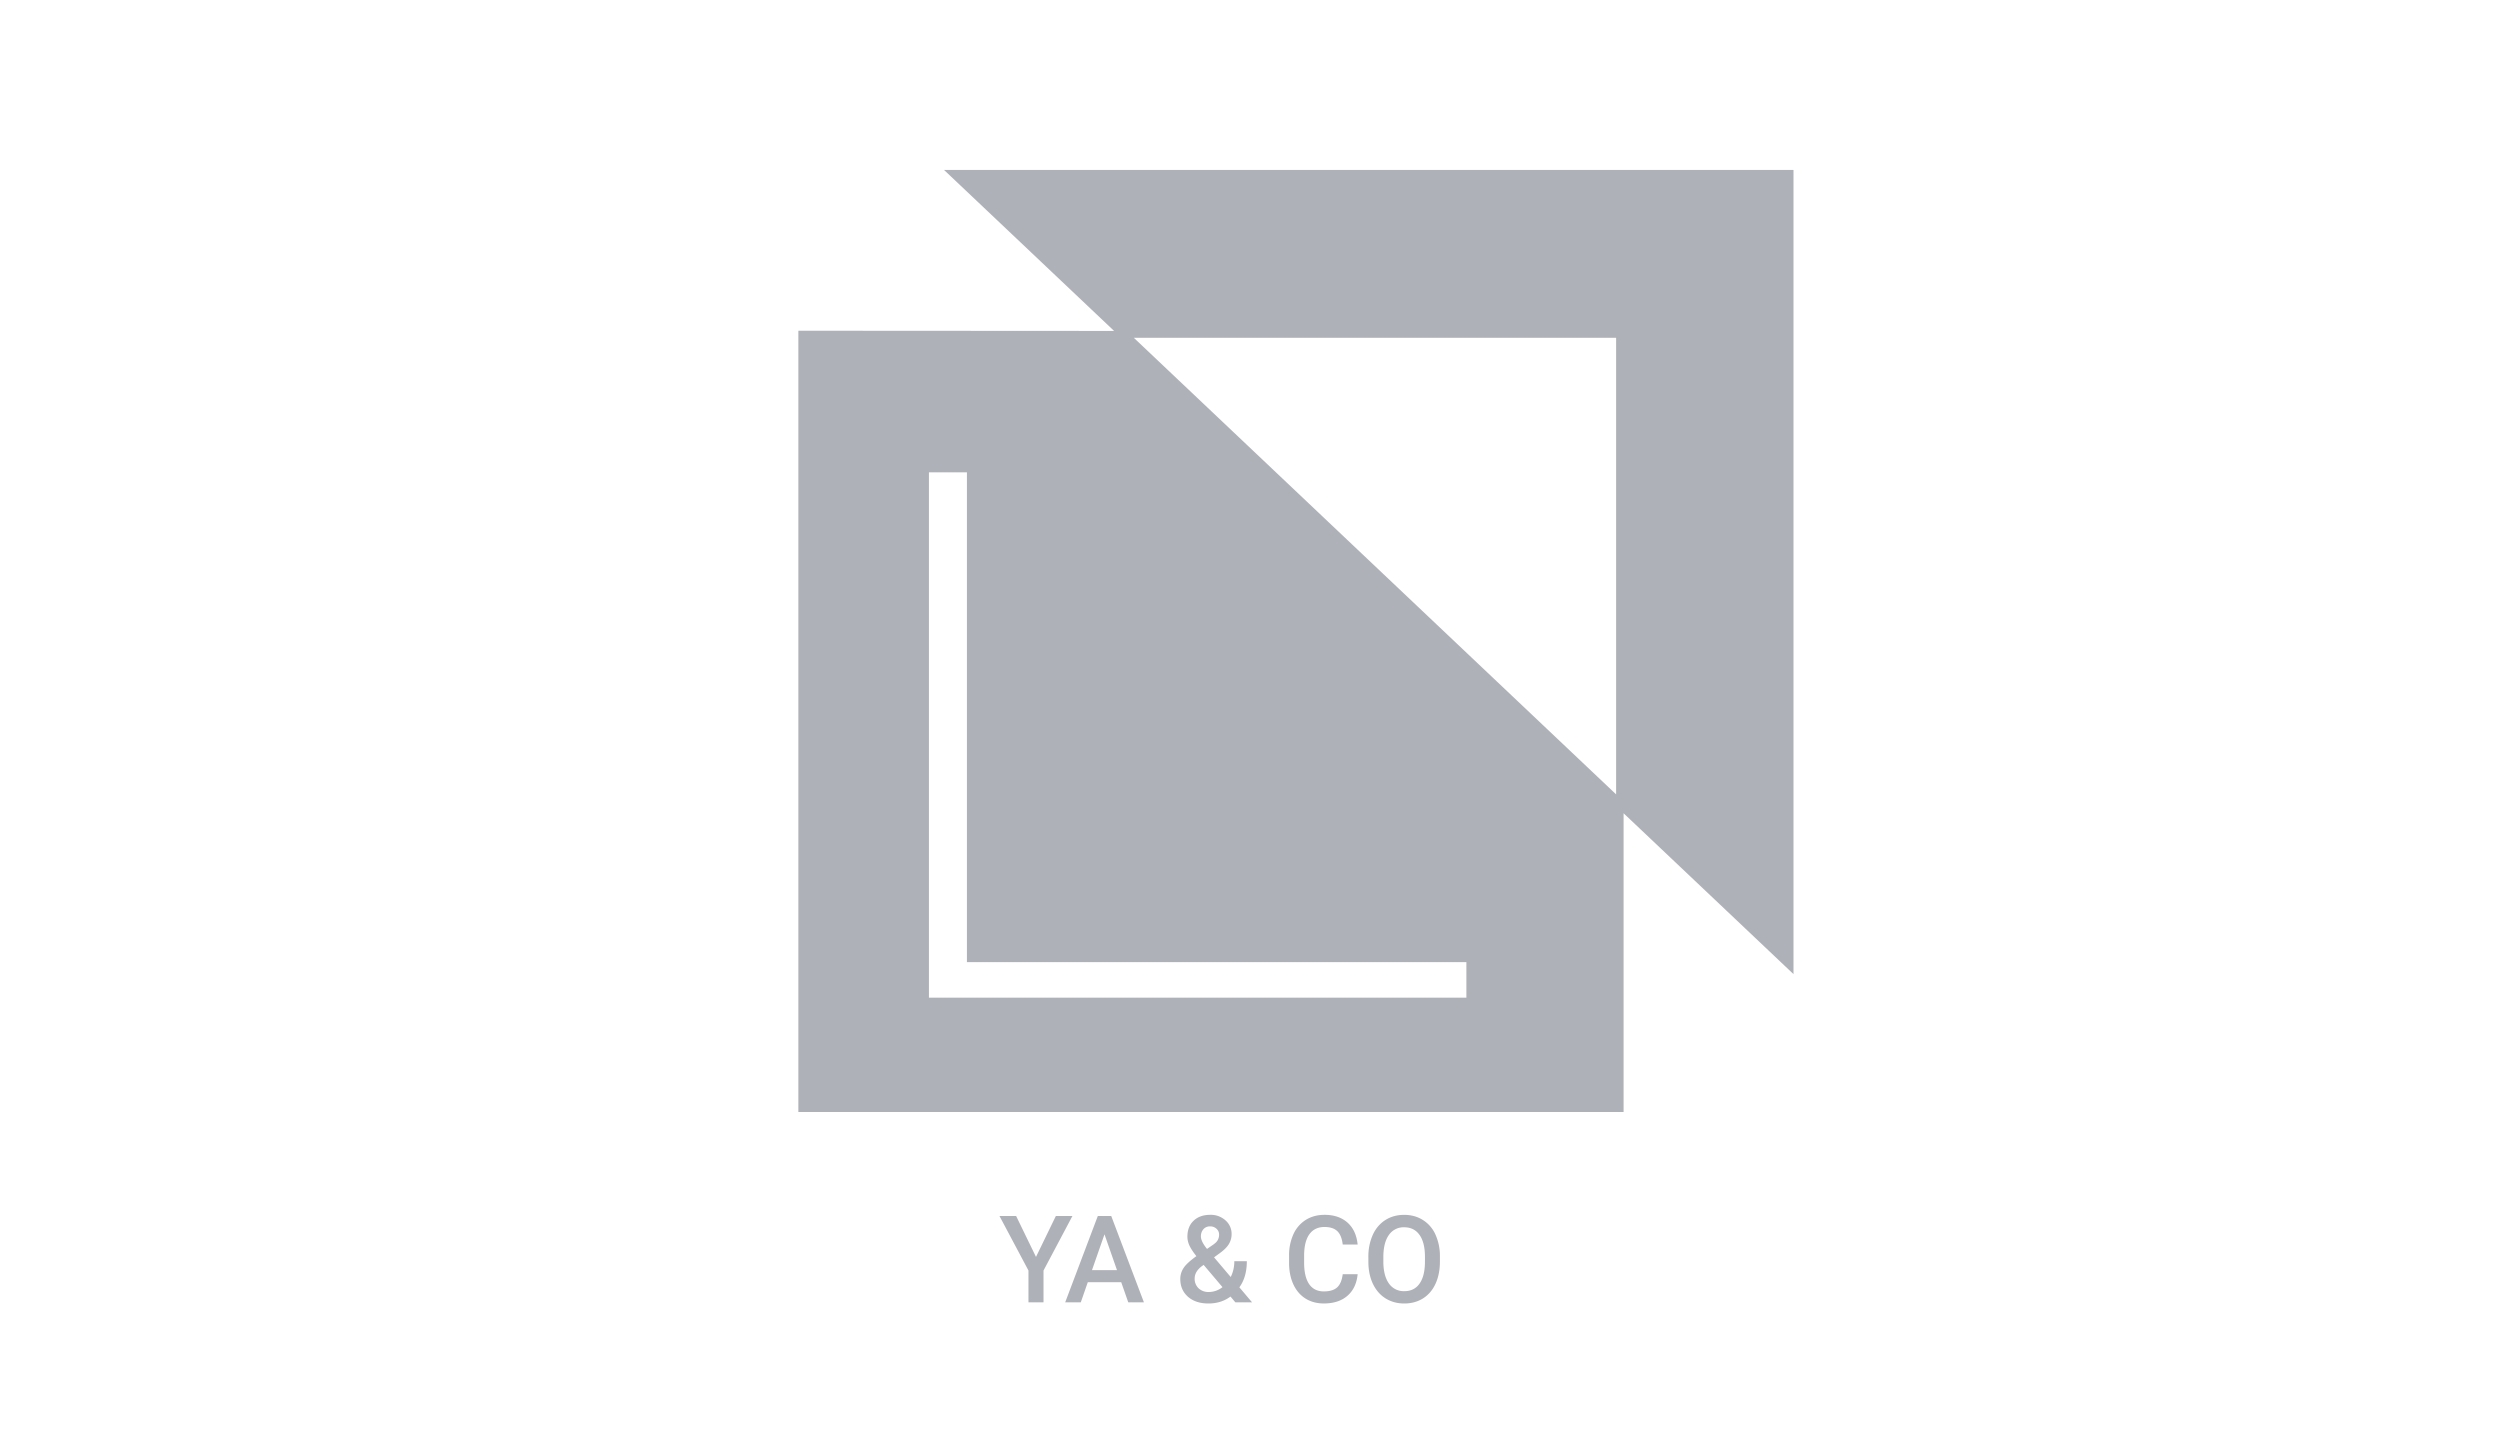 <svg width="103" height="60" fill="none" xmlns="http://www.w3.org/2000/svg">
  <path fill-rule="evenodd" clip-rule="evenodd" d="m38.892 7 7.008 6.634-13.008-.008v32.188h34V33.507l7 6.627V7h-35Zm27.692 25.728-19.87-18.81h19.87v18.81Zm-6.169 8.377H38.272V19.459h1.565V39.64h20.578v1.465ZM43.501 50.1l-.818 1.685-.818-1.685h-.686l1.194 2.246v1.309h.62v-1.309l1.191-2.246h-.683Zm1.028 3.555.288-.828h1.377l.29.828h.645l-1.346-3.555h-.554l-1.343 3.555h.643Zm.976-2.8.515 1.474h-1.03l.515-1.475Zm3.257 1.389a.807.807 0 0 0-.134.451c0 .3.105.543.315.73.211.186.493.279.844.279.352 0 .655-.096.909-.286l.2.237h.688l-.522-.618c.205-.28.307-.639.307-1.077h-.515c0 .24-.05.457-.149.652l-.686-.81.242-.176c.17-.124.294-.247.369-.371a.785.785 0 0 0 .112-.41.732.732 0 0 0-.25-.564.895.895 0 0 0-.634-.23c-.286 0-.514.082-.683.244-.17.162-.254.381-.254.66 0 .114.026.231.08.354.056.122.152.27.29.444-.263.189-.44.352-.529.49Zm1.604.786a.906.906 0 0 1-.562.2.585.585 0 0 1-.424-.154.533.533 0 0 1-.16-.4c0-.19.099-.36.294-.508l.076-.054.776.916Zm-.637-1.575c-.168-.207-.252-.378-.252-.515 0-.119.035-.217.103-.295a.348.348 0 0 1 .276-.118.37.37 0 0 1 .266.1c.07.066.105.145.105.237 0 .14-.05.255-.152.345l-.075.06-.271.186Zm5.786 1.931c.244-.213.384-.51.42-.888h-.615c-.033.254-.11.435-.232.544-.122.11-.305.164-.547.164-.265 0-.467-.101-.606-.303-.136-.202-.205-.495-.205-.88v-.314c.004-.38.077-.666.22-.862.145-.197.351-.295.62-.295.231 0 .406.057.525.17.12.113.195.297.225.552h.615c-.04-.389-.178-.69-.418-.903-.239-.213-.555-.32-.947-.32-.291 0-.548.07-.771.208a1.346 1.346 0 0 0-.51.59 2.082 2.082 0 0 0-.179.887v.332c.005.327.066.614.183.862.117.247.283.438.498.573.217.134.467.2.75.2.405 0 .73-.105.974-.317Zm3.63-.498c.12-.264.18-.57.18-.918v-.197a2.149 2.149 0 0 0-.185-.911 1.356 1.356 0 0 0-.52-.6c-.223-.14-.479-.21-.769-.21-.29 0-.547.07-.771.212-.223.14-.396.342-.52.608a2.174 2.174 0 0 0-.183.918v.2c.001.34.063.64.185.9.124.261.298.462.523.604.226.14.483.21.771.21.291 0 .549-.07.772-.21.224-.142.397-.344.517-.606Zm-.661-2.01c.15.21.224.513.224.907v.185c0 .4-.074.705-.222.913-.146.209-.356.313-.63.313a.738.738 0 0 1-.635-.32c-.15-.213-.227-.515-.227-.906v-.205c.004-.382.08-.678.23-.886a.73.73 0 0 1 .627-.315c.274 0 .485.105.633.315Z" fill="#AFB1B8"/>
</svg>
